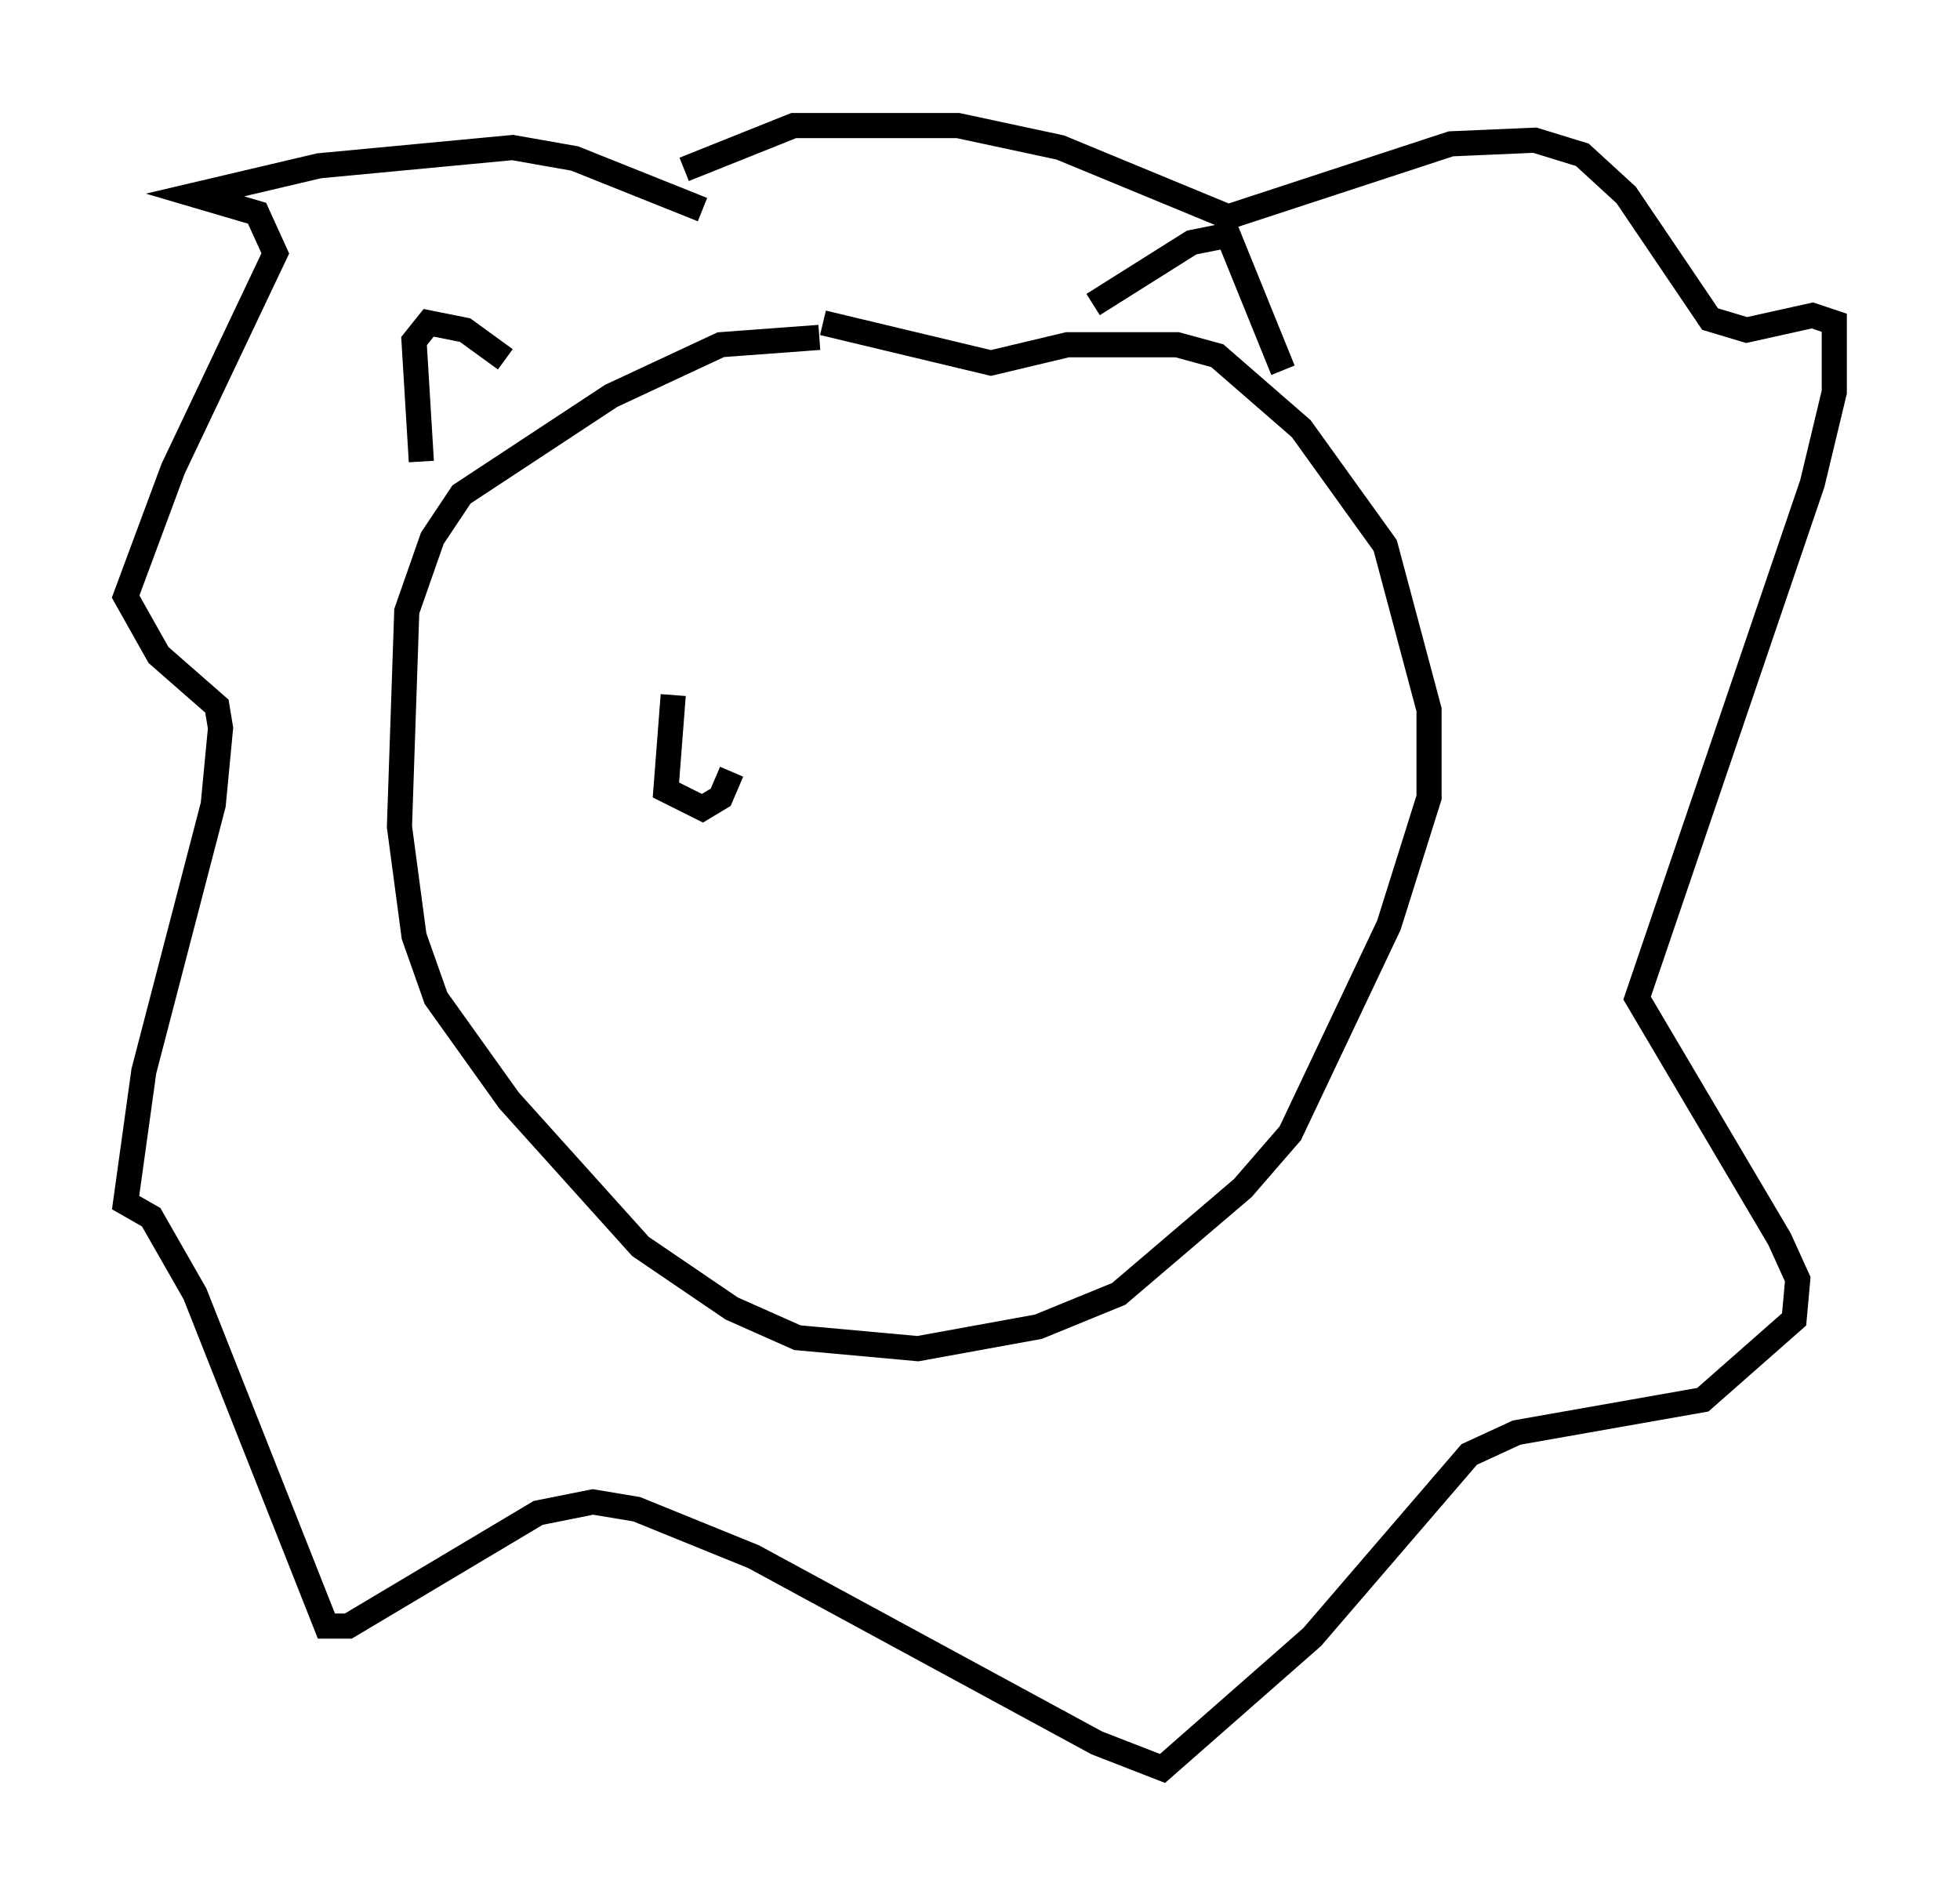 <?xml version="1.0" encoding="utf-8" ?>
<svg baseProfile="full" height="75.363" version="1.1" width="77.978" xmlns="http://www.w3.org/2000/svg" xmlns:ev="http://www.w3.org/2001/xml-events" xmlns:xlink="http://www.w3.org/1999/xlink"><defs /><rect fill="white" height="75.363" width="77.978" x="0" y="0" /><path d="M35.793, 14.441 m-3.196, -1.017 l-3.922, 0.291 -4.358, 2.034 l-5.955, 3.922 -1.162, 1.743 l-1.017, 2.905 -0.291, 8.57 l0.581, 4.358 0.872, 2.469 l2.905, 4.067 5.229, 5.81 l3.631, 2.469 2.615, 1.162 l4.793, 0.436 4.793, -0.872 l3.196, -1.307 4.939, -4.212 l1.888, -2.179 3.922, -8.279 l1.598, -5.084 0.0, -3.486 l-1.743, -6.536 -3.341, -4.648 l-3.341, -2.905 -1.598, -0.436 l-4.358, 0.0 -3.05, 0.726 l-6.682, -1.598 m-12.637, 1.453 l-1.598, -1.162 -1.453, -0.291 l-0.581, 0.726 0.291, 4.793 m26.726, -6.246 l3.922, -2.469 1.453, -0.291 l2.179, 5.374 m-23.095, -6.391 l-5.084, -2.034 -2.469, -0.436 l-7.698, 0.726 -4.939, 1.162 l2.469, 0.726 0.726, 1.598 l-4.067, 8.57 -1.888, 5.084 l1.307, 2.324 2.324, 2.034 l0.145, 0.872 -0.291, 3.05 l-2.76, 10.603 -0.726, 5.229 l1.017, 0.581 1.743, 3.05 l5.229, 13.218 0.872, 0.0 l7.553, -4.503 2.179, -0.436 l1.743, 0.291 4.648, 1.888 l13.654, 7.408 2.615, 1.017 l5.955, -5.229 6.246, -7.263 l1.888, -0.872 7.408, -1.307 l3.631, -3.196 0.145, -1.598 l-0.726, -1.598 -5.665, -9.587 l6.972, -20.48 0.872, -3.631 l0.0, -2.76 -0.872, -0.291 l-2.615, 0.581 -1.453, -0.436 l-3.341, -4.939 -1.743, -1.598 l-1.888, -0.581 -3.341, 0.145 l-8.86, 2.905 -6.682, -2.76 l-4.067, -0.872 -6.536, 0.0 l-4.358, 1.743 m-0.436, 20.916 l-0.291, 3.777 1.453, 0.726 l0.726, -0.436 0.436, -1.017 " fill="none" stroke="black" stroke-width="1" /></svg>
